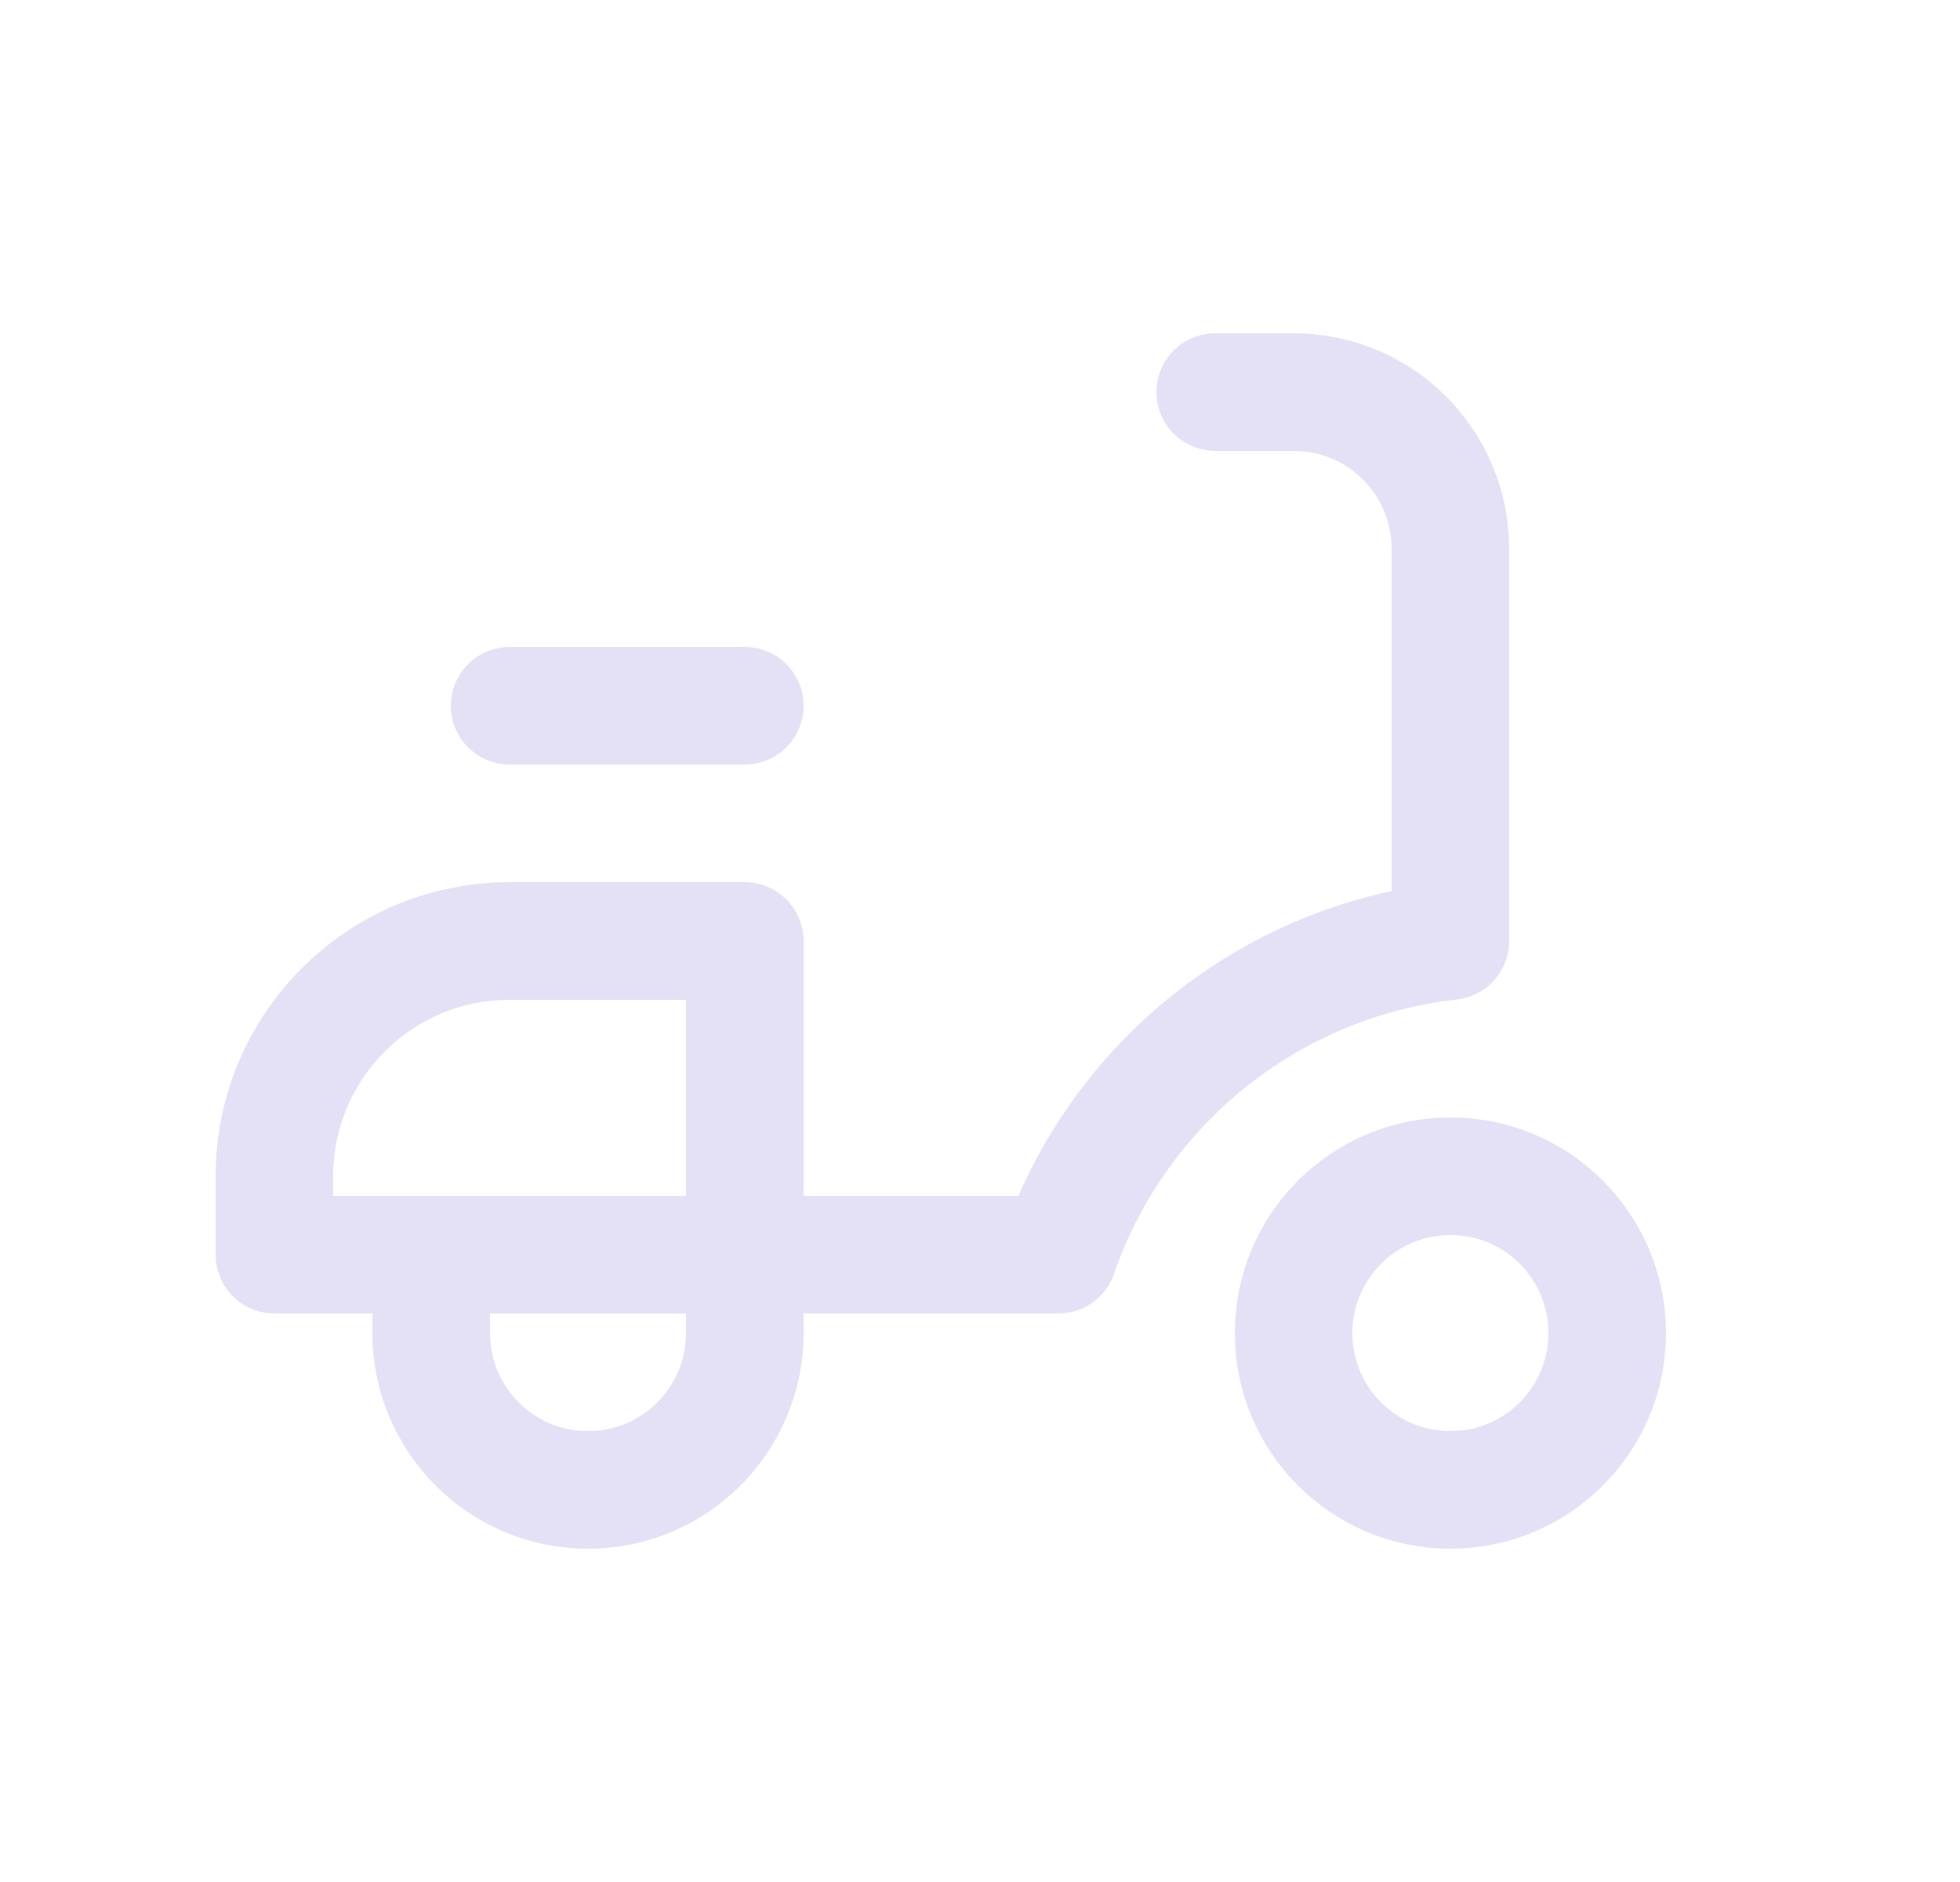 <svg width="25" height="24" viewBox="0 0 25 24" fill="none" xmlns="http://www.w3.org/2000/svg">
<circle cx="18.5" cy="17" r="2" stroke="#E1DEF5" stroke-opacity="0.9" stroke-width="1.5" stroke-linecap="round" stroke-linejoin="round"/>
<path d="M5.5 16V17C5.5 18.105 6.395 19 7.5 19C8.605 19 9.5 18.105 9.5 17V12H6.5C4.843 12 3.5 13.343 3.5 15V16H13.5C14.257 13.815 16.202 12.258 18.5 12V7C18.5 5.895 17.605 5 16.5 5H15.5" stroke="#E1DEF5" stroke-opacity="0.9" stroke-width="1.5" stroke-linecap="round" stroke-linejoin="round"/>
<path d="M6.5 9H9.5" stroke="#E1DEF5" stroke-opacity="0.9" stroke-width="1.5" stroke-linecap="round" stroke-linejoin="round"/>
</svg>
